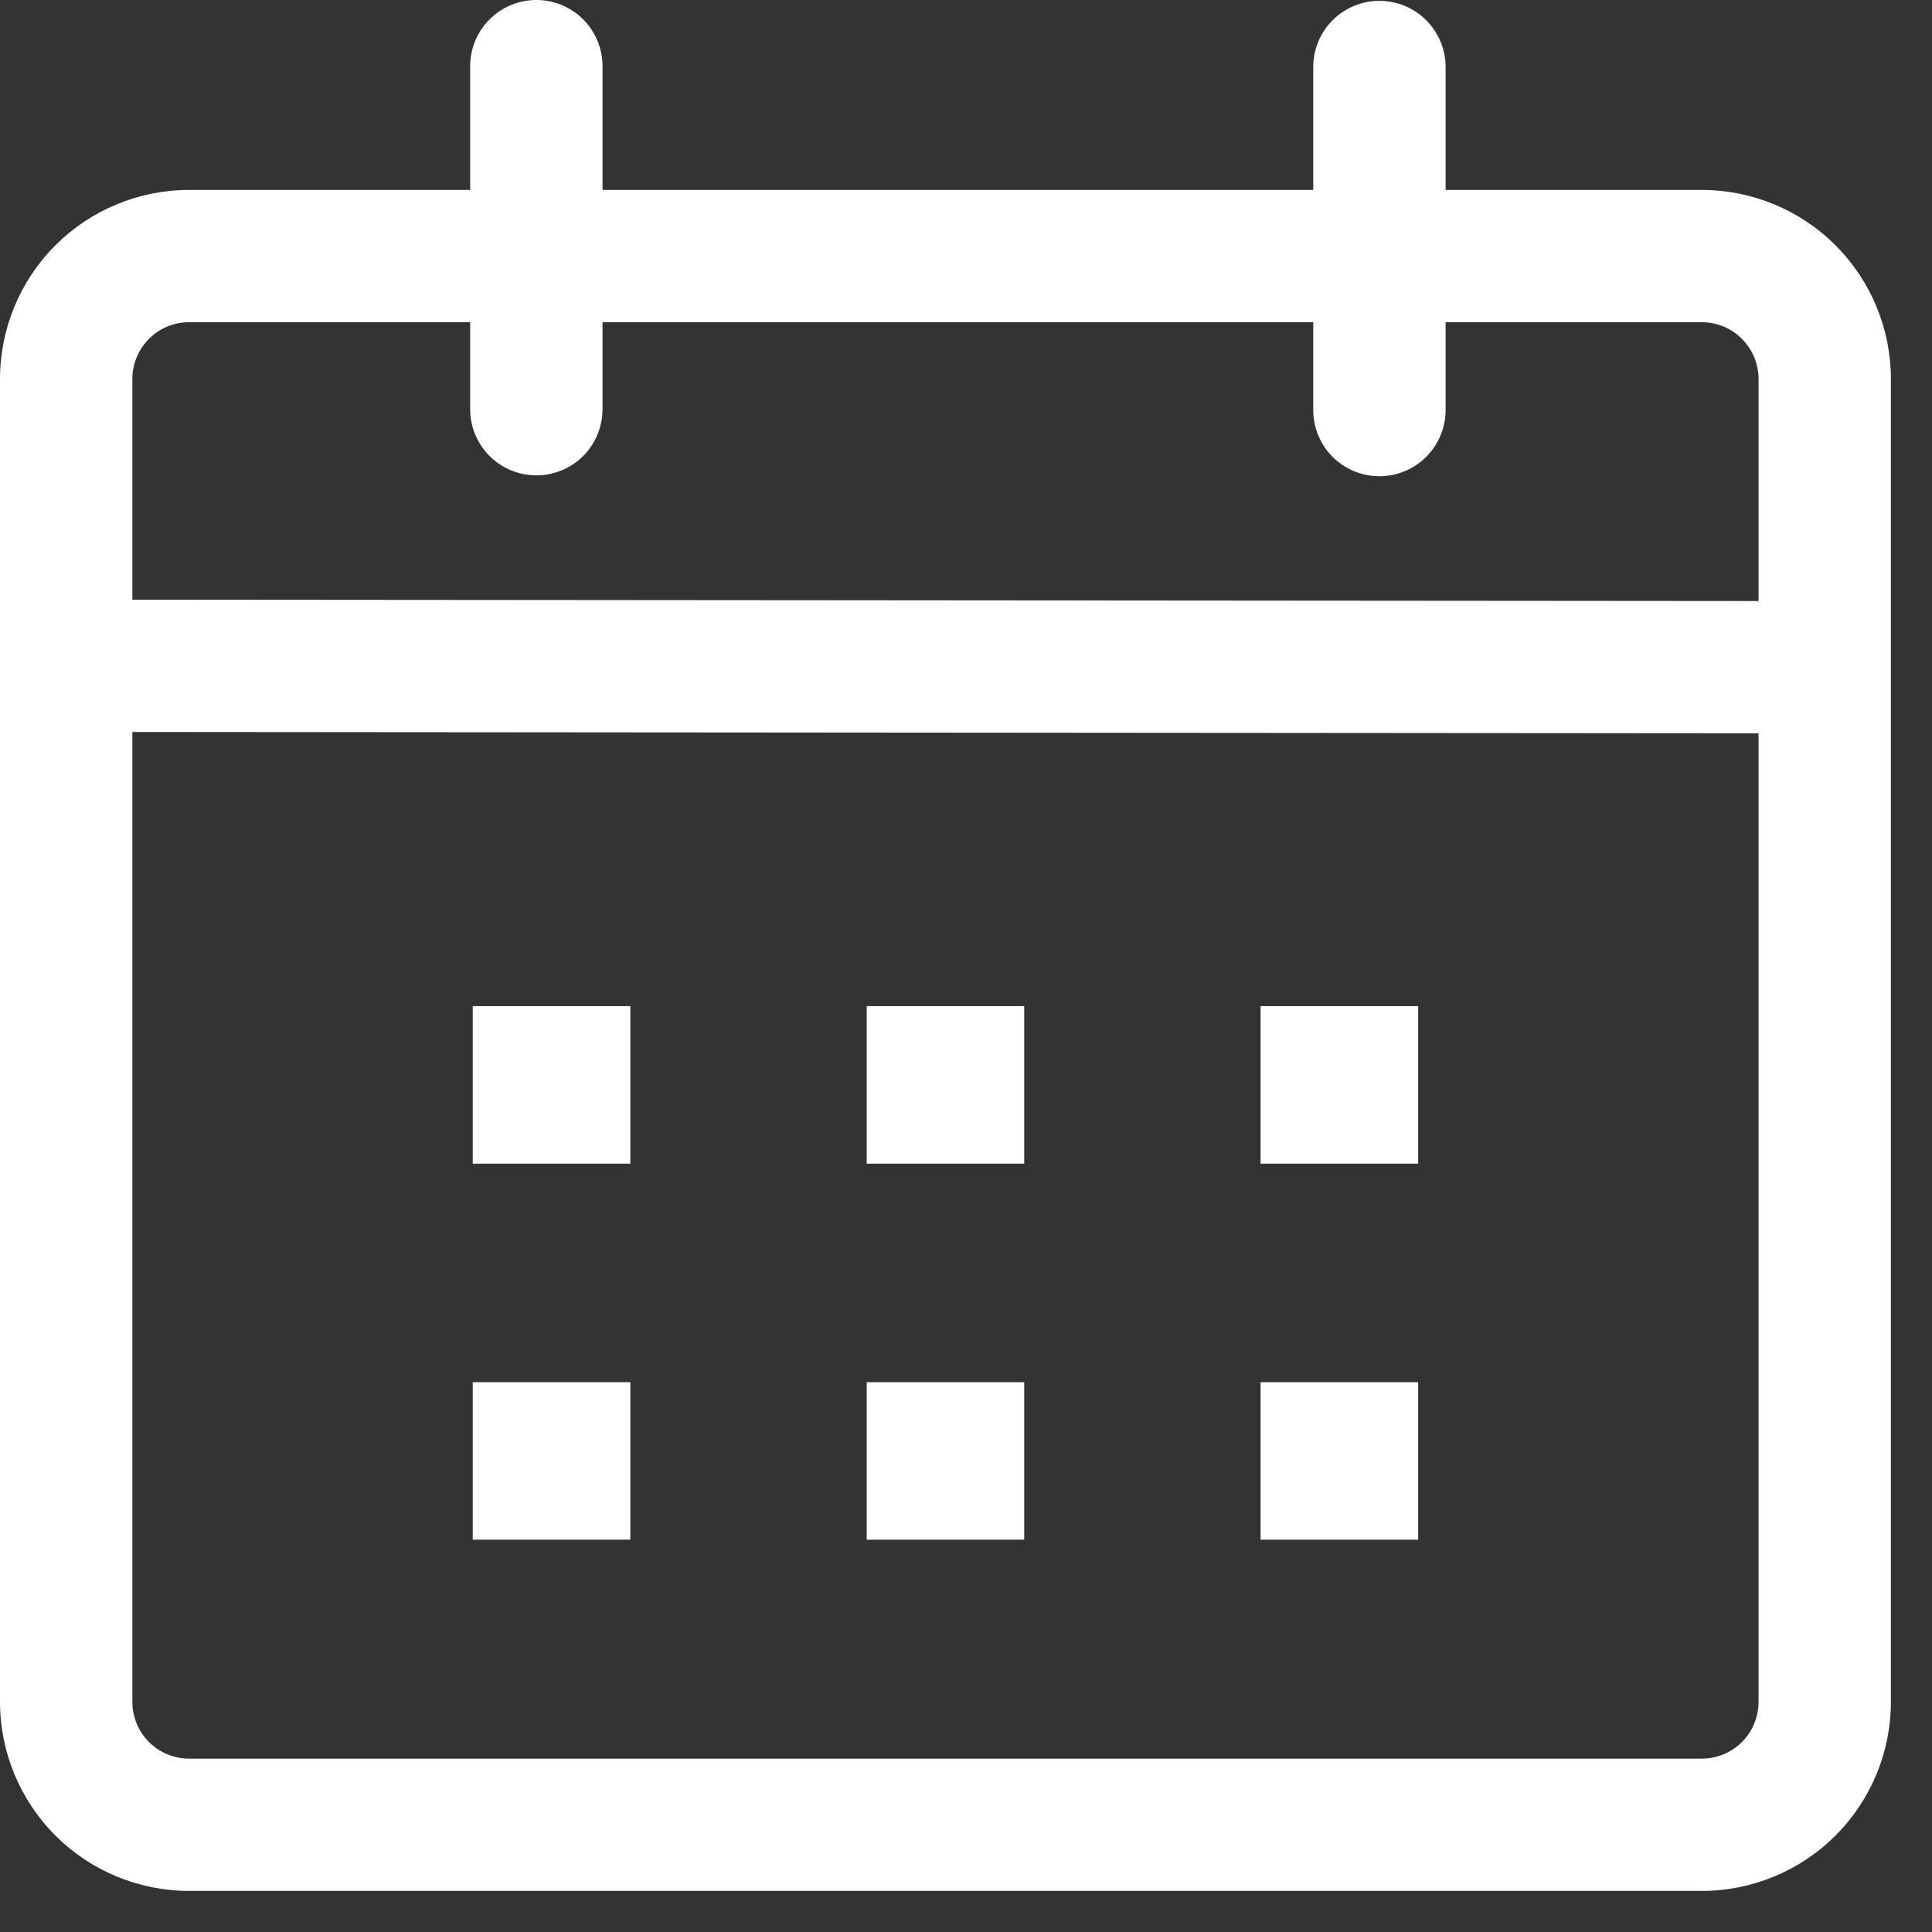 <svg width="45" height="45" viewBox="0 0 45 45" fill="none" xmlns="http://www.w3.org/2000/svg">
<rect x="0" y="0" width="45" height="45" fill="#333333" stroke="none"/>
<g clip-path="url(#clip0_157_403)">
<path d="M12.493 0C12.902 0 13.294 0.162 13.583 0.451C13.872 0.741 14.034 1.133 14.034 1.542V4.424H30.588V1.561C30.588 1.152 30.75 0.76 31.039 0.471C31.328 0.182 31.72 0.02 32.129 0.02C32.538 0.02 32.93 0.182 33.219 0.471C33.508 0.76 33.671 1.152 33.671 1.561V4.424H39.638C40.806 4.424 41.926 4.888 42.752 5.713C43.578 6.539 44.042 7.658 44.043 8.826V39.641C44.042 40.808 43.578 41.928 42.752 42.754C41.926 43.579 40.806 44.043 39.638 44.043H4.404C3.237 44.043 2.117 43.579 1.291 42.754C0.465 41.928 0.001 40.808 0 39.641L0 8.826C0.001 7.658 0.465 6.539 1.291 5.713C2.117 4.888 3.237 4.424 4.404 4.424H10.951V1.539C10.952 1.131 11.114 0.739 11.403 0.451C11.693 0.162 12.084 -4.16784e-07 12.493 0V0ZM3.083 17.049V39.641C3.083 39.814 3.117 39.986 3.184 40.146C3.25 40.307 3.347 40.452 3.47 40.575C3.593 40.698 3.738 40.795 3.899 40.861C4.059 40.928 4.231 40.962 4.404 40.962H39.638C39.812 40.962 39.984 40.928 40.144 40.861C40.304 40.795 40.45 40.698 40.573 40.575C40.695 40.452 40.793 40.307 40.859 40.146C40.925 39.986 40.96 39.814 40.96 39.641V17.08L3.083 17.049ZM14.682 32.193V35.862H11.011V32.193H14.682ZM23.856 32.193V35.862H20.187V32.193H23.856ZM33.032 32.193V35.862H29.361V32.193H33.032ZM14.682 23.435V27.104H11.011V23.435H14.682ZM23.856 23.435V27.104H20.187V23.435H23.856ZM33.032 23.435V27.104H29.361V23.435H33.032ZM10.951 7.505H4.404C4.231 7.505 4.059 7.539 3.899 7.605C3.738 7.672 3.593 7.769 3.47 7.892C3.347 8.015 3.25 8.16 3.184 8.321C3.117 8.481 3.083 8.653 3.083 8.826V13.968L40.96 13.999V8.826C40.96 8.653 40.925 8.481 40.859 8.321C40.793 8.16 40.695 8.015 40.573 7.892C40.45 7.769 40.304 7.672 40.144 7.605C39.984 7.539 39.812 7.505 39.638 7.505H33.671V9.551C33.671 9.959 33.508 10.352 33.219 10.641C32.93 10.93 32.538 11.092 32.129 11.092C31.72 11.092 31.328 10.93 31.039 10.641C30.75 10.352 30.588 9.959 30.588 9.551V7.505H14.034V9.531C14.034 9.94 13.872 10.332 13.583 10.621C13.294 10.91 12.902 11.072 12.493 11.072C12.084 11.072 11.692 10.91 11.403 10.621C11.114 10.332 10.951 9.94 10.951 9.531V7.505Z" fill="white"/>
</g>
<defs>
<clipPath id="clip0_157_403">
<rect width="44.043" height="44.043" fill="white"/>
</clipPath>
</defs>
</svg>
